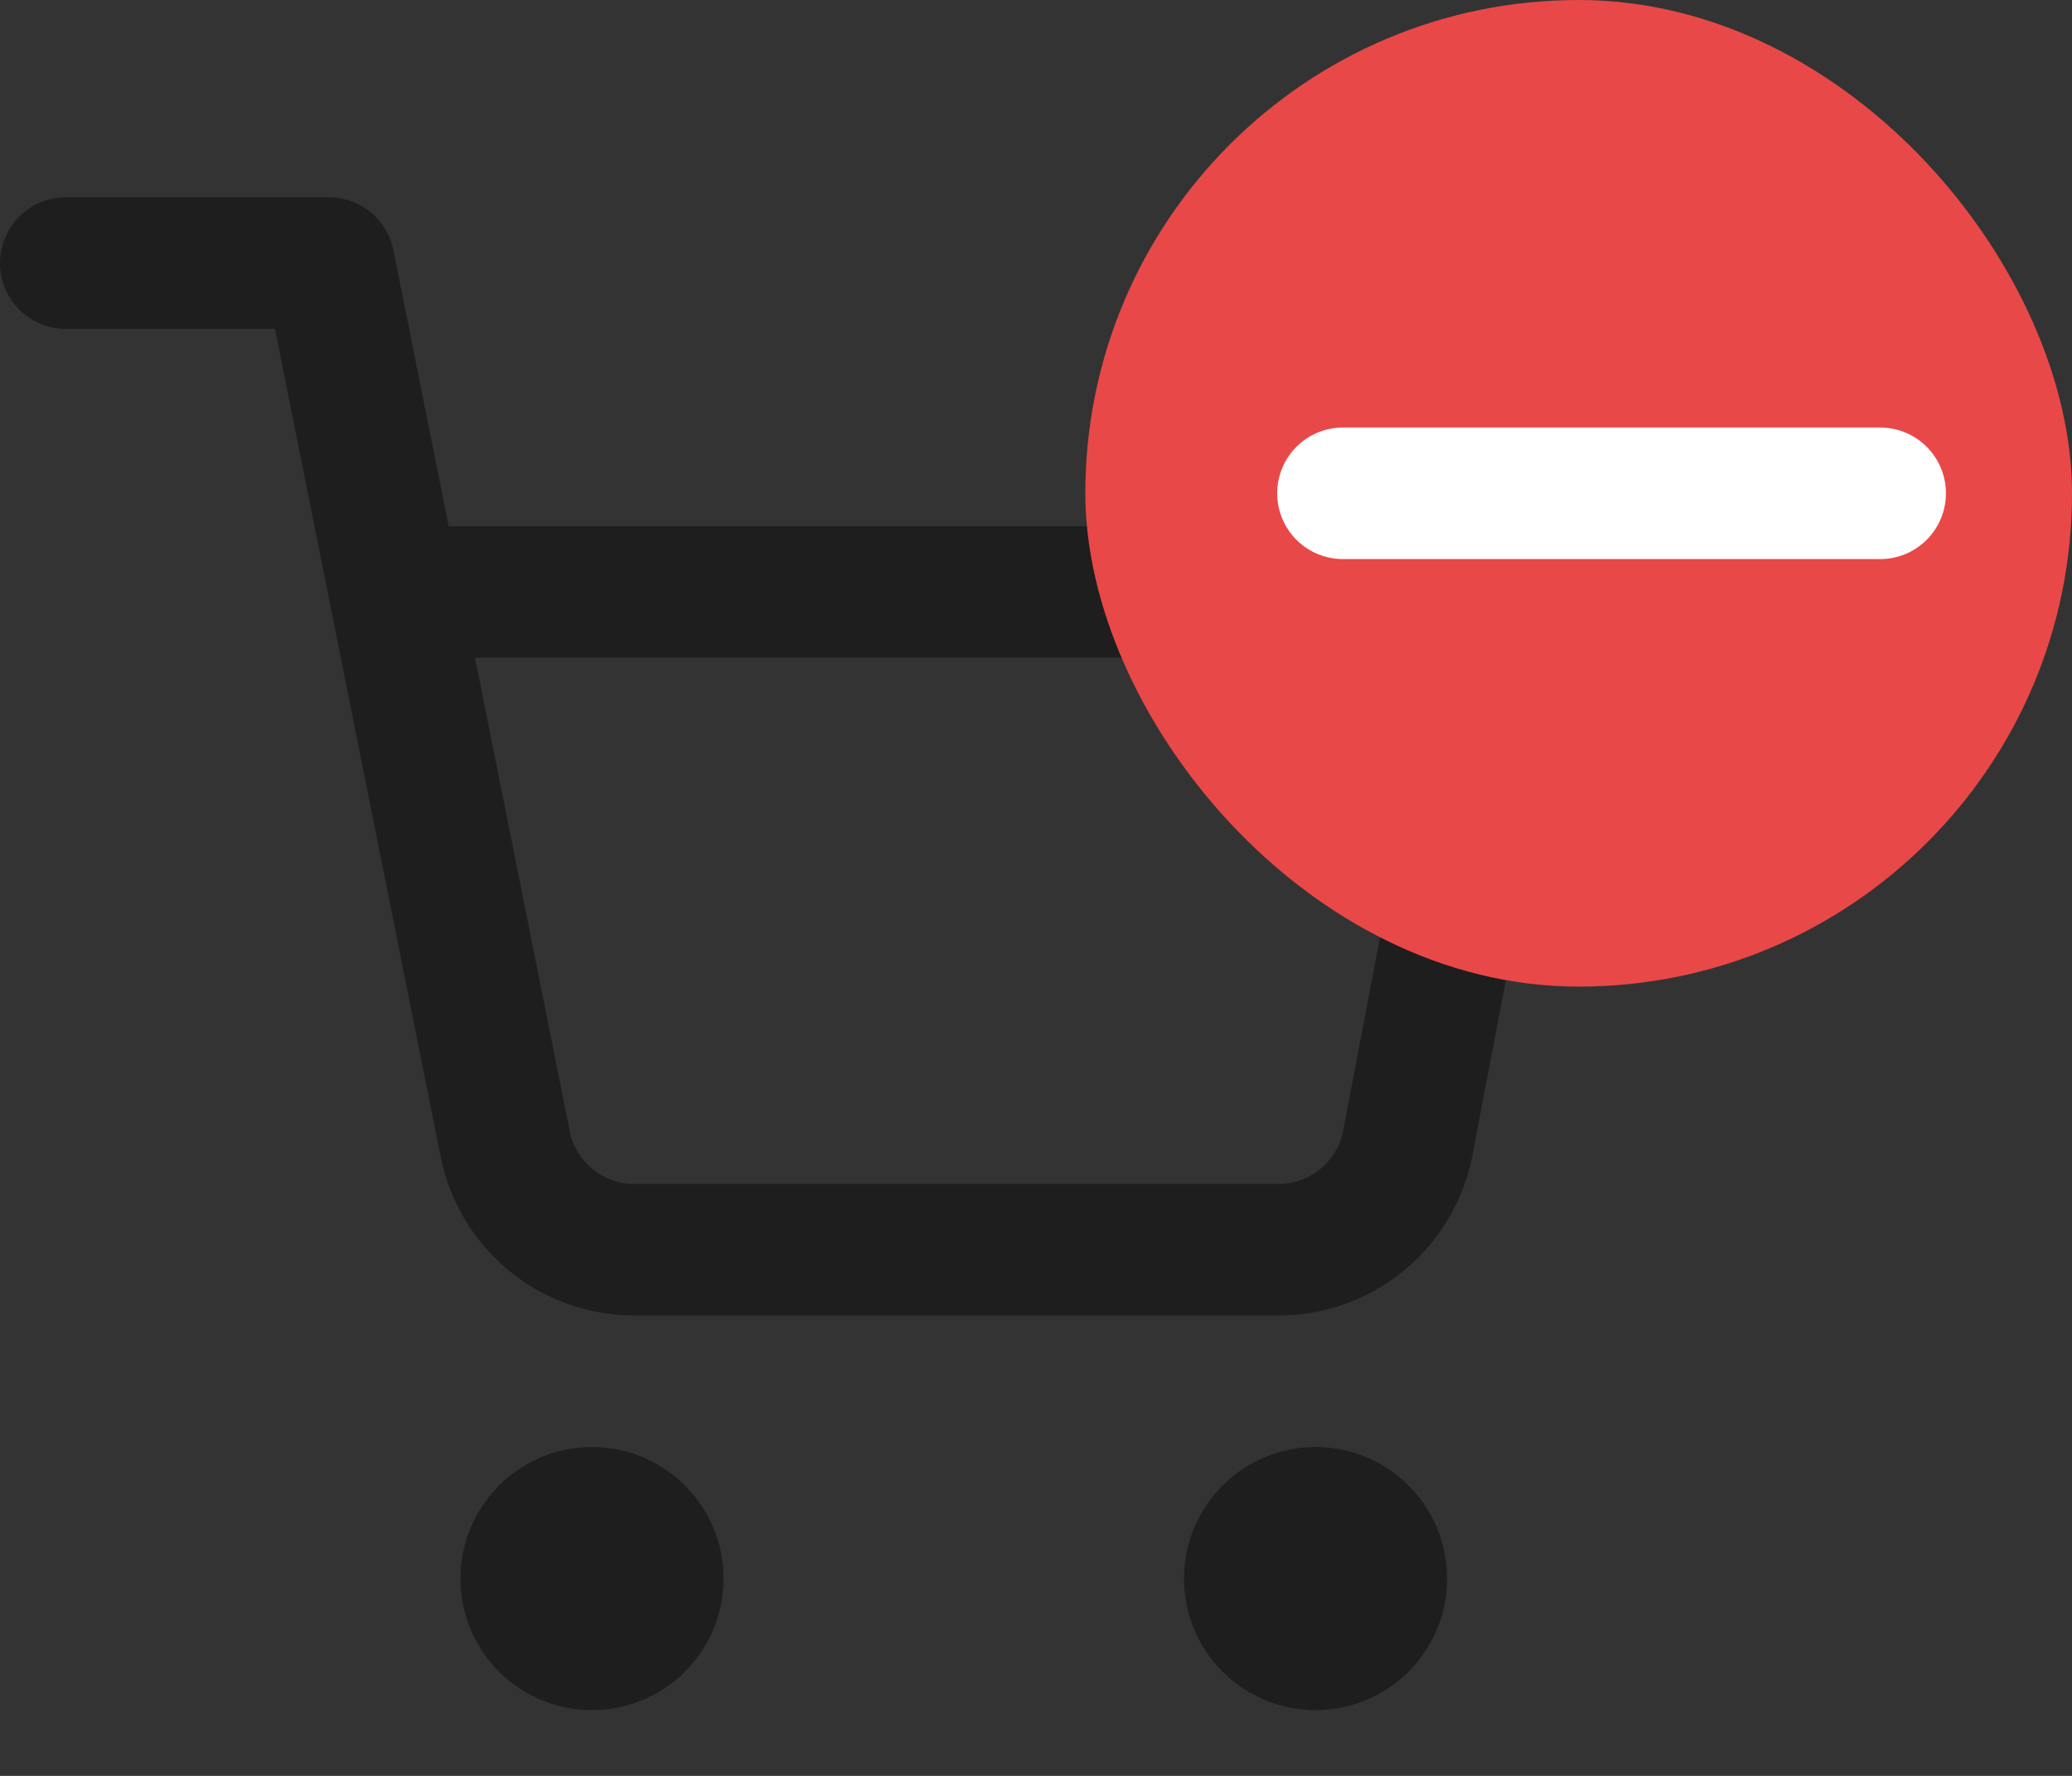 <svg width="63" height="54" viewBox="0 0 63 54" fill="none" xmlns="http://www.w3.org/2000/svg">
<rect x="0" y="0" width="63" height="54" fill="#333333" stroke="none"/>
<path d="M2 8H10L15.36 34.78C15.543 35.701 16.044 36.528 16.775 37.117C17.506 37.705 18.421 38.018 19.36 38H38.8C39.739 38.018 40.654 37.705 41.385 37.117C42.116 36.528 42.617 35.701 42.8 34.78L46 18H12M20 48C20 49.105 19.105 50 18 50C16.895 50 16 49.105 16 48C16 46.895 16.895 46 18 46C19.105 46 20 46.895 20 48ZM42 48C42 49.105 41.105 50 40 50C38.895 50 38 49.105 38 48C38 46.895 38.895 46 40 46C41.105 46 42 46.895 42 48Z" stroke="#1E1E1E" stroke-width="4" stroke-linecap="round" stroke-linejoin="round"/>
<rect x="33" width="30" height="30" rx="15" fill="#E94848"/>
<path d="M40.833 15H57.167" stroke="white" stroke-width="4" stroke-linecap="round" stroke-linejoin="round"/>
</svg>

